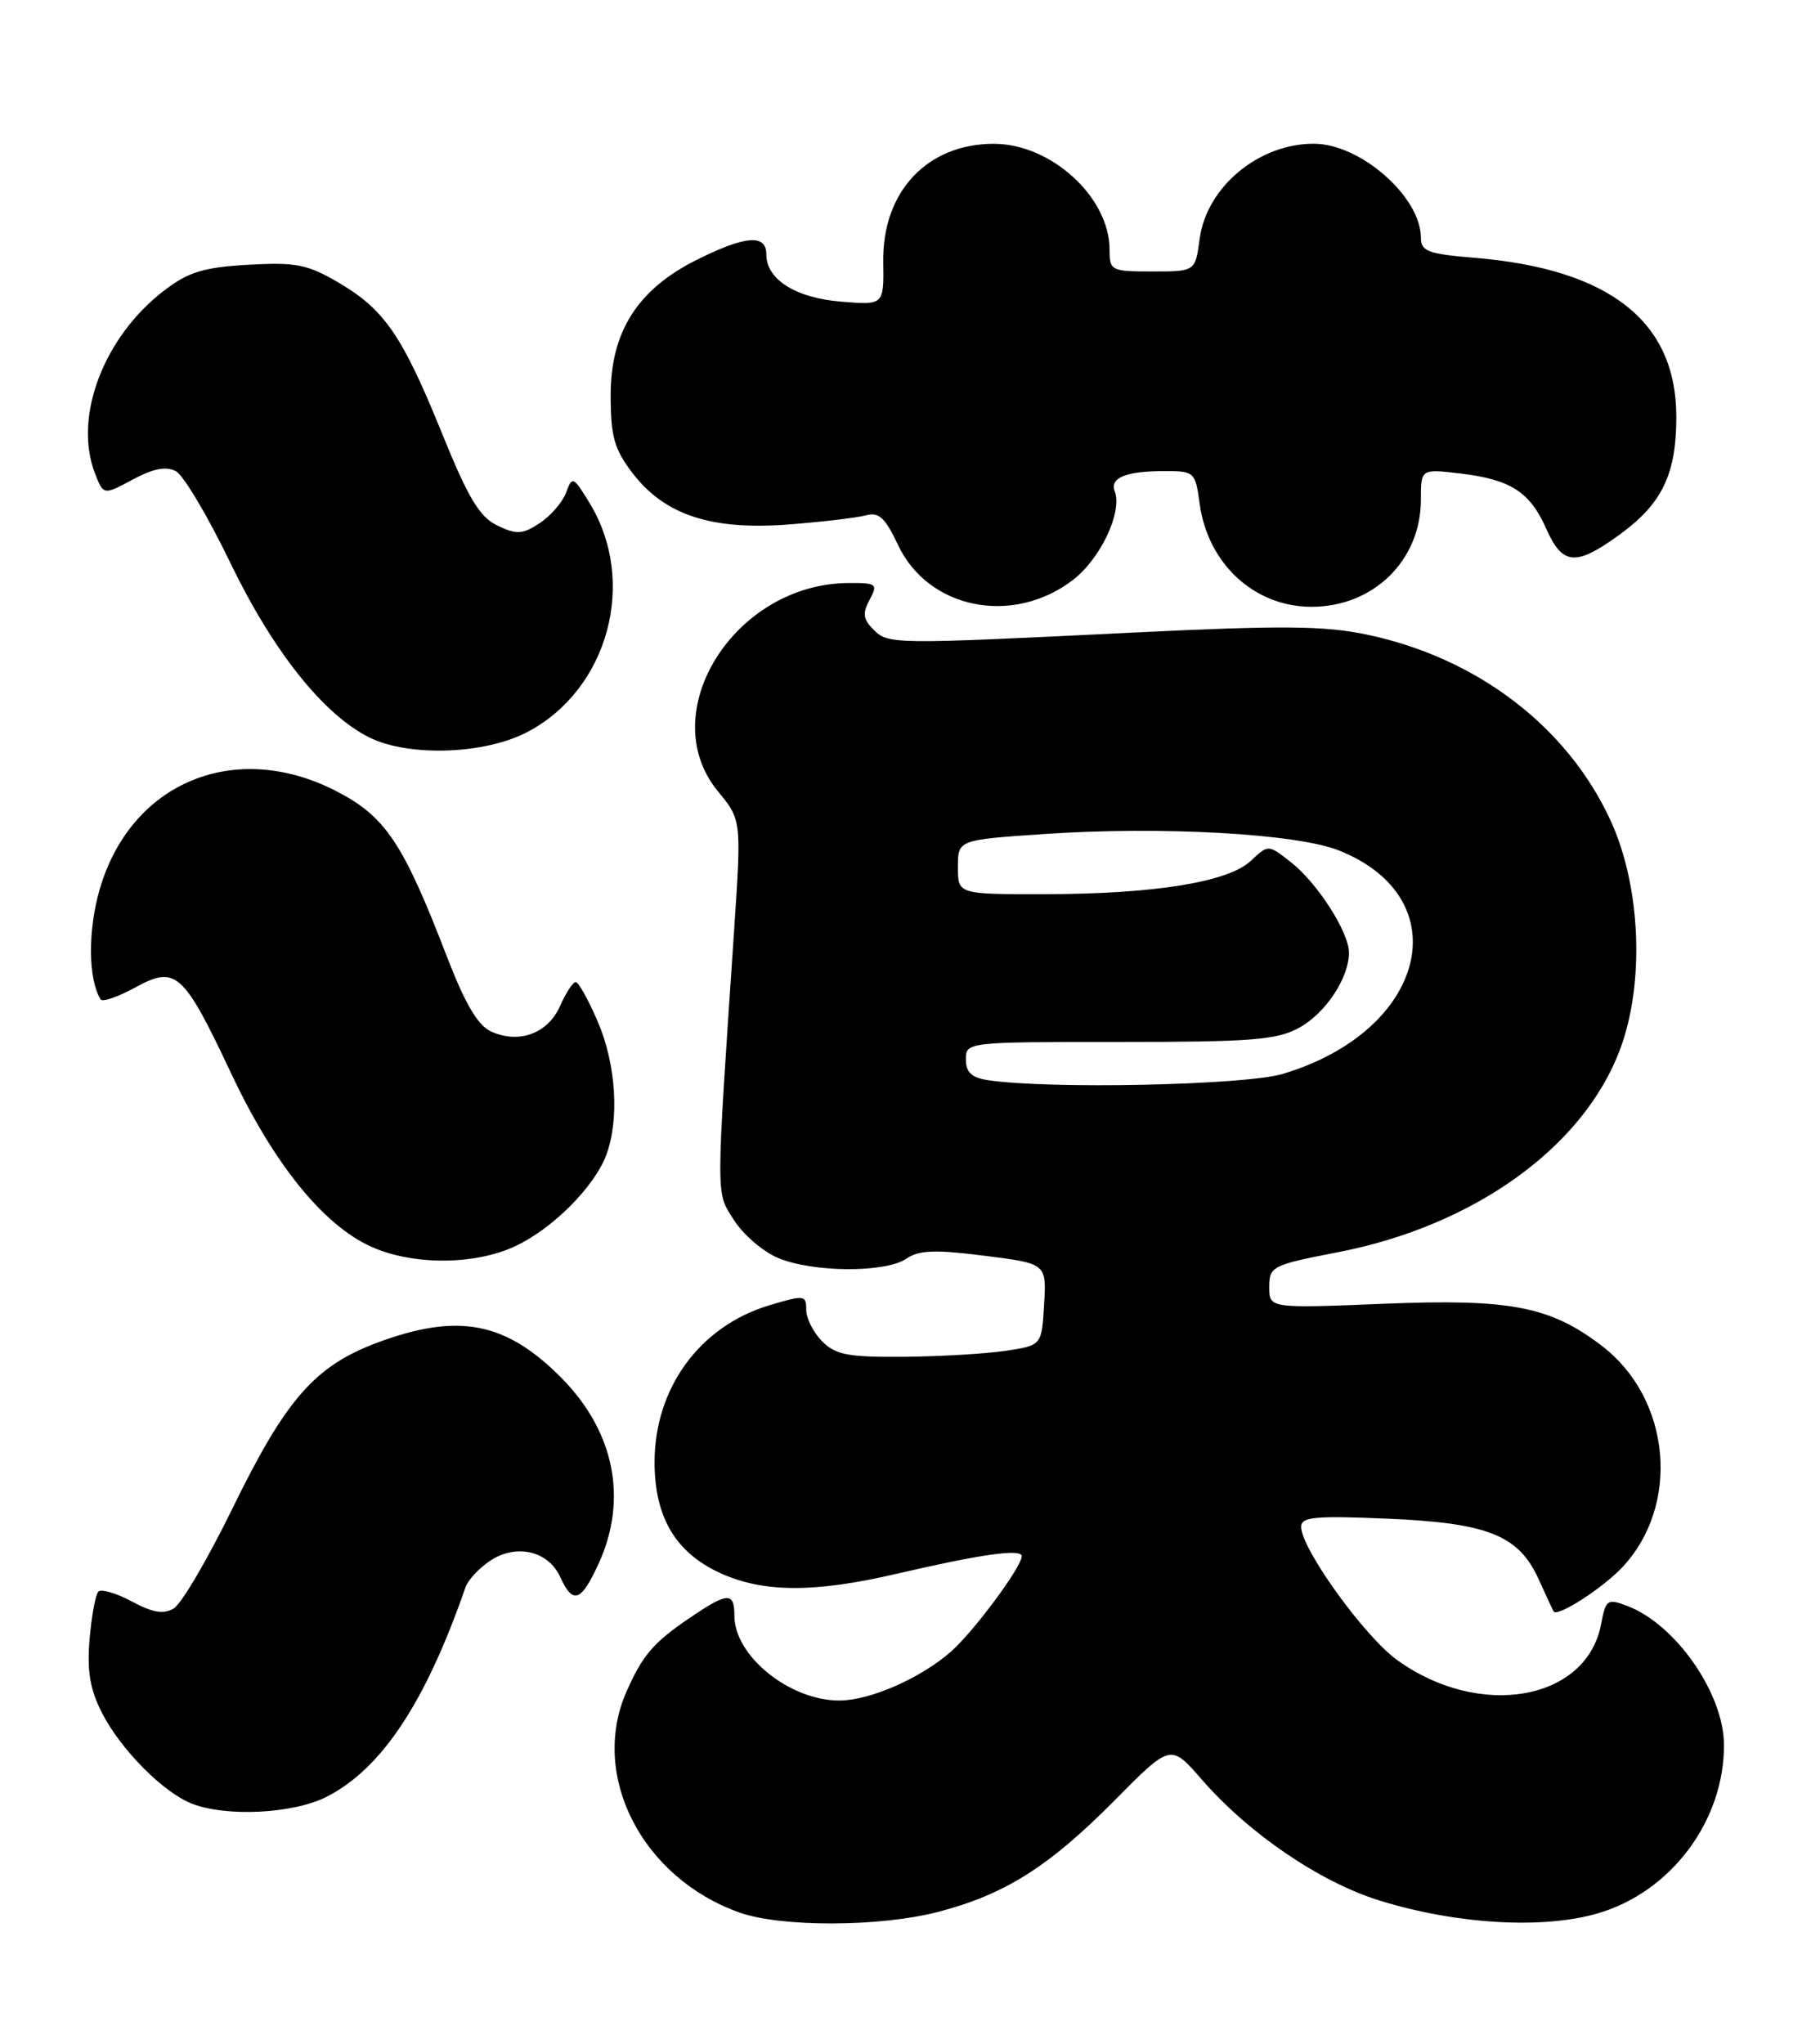 <?xml version="1.0" encoding="UTF-8" standalone="no"?>
<!DOCTYPE svg PUBLIC "-//W3C//DTD SVG 1.1//EN" "http://www.w3.org/Graphics/SVG/1.1/DTD/svg11.dtd" >
<svg xmlns="http://www.w3.org/2000/svg" xmlns:xlink="http://www.w3.org/1999/xlink" version="1.1" viewBox="0 0 228 256">
 <g >
 <path fill="currentColor"
d=" M 117.54 239.45 C 125.89 237.27 131.39 233.80 139.58 225.54 C 146.65 218.39 146.65 218.39 150.53 222.85 C 156.44 229.65 165.37 235.73 172.85 238.04 C 182.46 241.01 193.26 241.65 200.15 239.64 C 209.34 236.97 216.02 228.04 215.97 218.50 C 215.94 212.07 209.89 203.41 203.85 201.13 C 201.37 200.19 201.16 200.33 200.58 203.40 C 198.78 213.02 185.34 215.38 175.00 207.89 C 170.88 204.90 163.00 193.96 163.00 191.22 C 163.00 189.98 164.74 189.82 173.75 190.20 C 186.42 190.74 190.25 192.27 192.76 197.80 C 193.68 199.83 194.52 201.65 194.63 201.82 C 195.06 202.58 200.71 198.96 203.19 196.34 C 210.57 188.53 209.35 175.18 200.65 168.54 C 194.17 163.60 189.19 162.65 173.35 163.29 C 159.00 163.87 159.00 163.87 159.00 161.18 C 159.01 158.61 159.36 158.43 167.62 156.83 C 184.65 153.53 198.33 143.71 202.93 131.49 C 206.06 123.20 205.57 111.05 201.77 102.78 C 196.36 91.01 185.03 82.37 171.23 79.48 C 165.90 78.36 160.61 78.32 142.11 79.22 C 111.59 80.72 111.29 80.71 109.41 78.84 C 108.13 77.56 108.03 76.80 108.94 75.12 C 110.00 73.13 109.83 73.00 106.29 73.02 C 91.99 73.10 81.85 89.30 89.95 99.12 C 92.89 102.69 92.89 102.69 91.96 116.60 C 89.66 150.82 89.66 149.20 91.95 152.81 C 93.10 154.63 95.59 156.77 97.49 157.56 C 101.84 159.38 110.93 159.43 113.53 157.65 C 115.09 156.57 117.12 156.49 123.30 157.27 C 131.10 158.25 131.10 158.25 130.80 163.37 C 130.50 168.50 130.50 168.50 126.00 169.18 C 123.53 169.55 117.79 169.89 113.25 169.93 C 106.27 169.99 104.69 169.69 103.00 168.00 C 101.90 166.90 101.00 165.12 101.00 164.05 C 101.00 162.19 100.77 162.16 96.35 163.49 C 87.65 166.11 82.00 173.85 82.00 183.15 C 82.01 190.05 84.65 194.48 90.27 197.04 C 95.65 199.48 102.09 199.50 112.36 197.10 C 122.90 194.65 128.00 193.93 128.00 194.91 C 128.00 196.23 121.98 204.35 119.15 206.84 C 115.37 210.17 109.05 212.95 105.20 212.98 C 98.97 213.02 92.00 207.42 92.00 202.37 C 92.00 199.35 91.17 199.39 86.41 202.63 C 81.86 205.71 80.49 207.31 78.48 211.87 C 73.86 222.38 80.41 235.18 92.63 239.53 C 97.85 241.39 110.23 241.35 117.54 239.45 Z  M 40.93 225.03 C 47.81 221.52 53.31 213.22 58.31 198.81 C 58.63 197.88 60.04 196.37 61.44 195.45 C 64.72 193.30 68.70 194.25 70.19 197.53 C 71.78 201.01 72.81 200.63 75.03 195.75 C 78.67 187.72 76.96 179.28 70.35 172.59 C 63.37 165.54 57.41 164.39 47.29 168.15 C 39.45 171.07 35.80 175.23 29.12 188.93 C 26.03 195.25 22.72 200.89 21.76 201.45 C 20.48 202.21 19.12 201.98 16.51 200.57 C 14.57 199.53 12.69 198.98 12.33 199.34 C 11.96 199.70 11.47 202.40 11.22 205.33 C 10.89 209.35 11.28 211.61 12.80 214.58 C 15.16 219.15 20.42 224.46 24.00 225.88 C 28.31 227.59 36.74 227.17 40.93 225.03 Z  M 64.50 156.10 C 69.18 153.93 74.43 148.69 75.94 144.68 C 77.62 140.22 77.18 133.29 74.88 127.94 C 73.71 125.22 72.47 123.00 72.12 123.00 C 71.77 123.00 70.89 124.35 70.16 126.00 C 68.64 129.44 65.01 130.78 61.52 129.19 C 59.87 128.44 58.27 125.73 55.99 119.82 C 50.47 105.48 48.27 102.22 42.00 99.02 C 29.36 92.59 16.37 98.02 12.49 111.38 C 10.99 116.54 11.04 122.63 12.60 125.16 C 12.82 125.53 14.76 124.87 16.90 123.70 C 22.04 120.88 22.95 121.70 28.98 134.48 C 34.30 145.77 40.47 153.40 46.46 156.12 C 51.64 158.48 59.40 158.47 64.50 156.10 Z  M 66.09 91.67 C 76.22 86.33 79.87 72.85 73.86 63.00 C 71.82 59.66 71.69 59.60 70.92 61.69 C 70.47 62.90 68.98 64.62 67.61 65.52 C 65.45 66.94 64.72 66.98 62.31 65.82 C 60.08 64.75 58.68 62.42 55.41 54.37 C 50.42 42.05 48.18 38.78 42.41 35.39 C 38.51 33.11 37.08 32.83 31.11 33.16 C 25.52 33.48 23.61 34.06 20.60 36.36 C 12.99 42.16 9.17 52.22 11.89 59.26 C 12.96 62.03 12.96 62.03 16.63 60.06 C 19.21 58.67 20.82 58.37 22.04 59.02 C 22.99 59.53 26.06 64.69 28.85 70.48 C 34.20 81.57 40.55 89.54 46.29 92.37 C 51.25 94.82 60.77 94.48 66.09 91.67 Z  M 134.38 72.66 C 137.85 70.02 140.64 64.12 139.65 61.54 C 139.00 59.83 141.05 59.00 145.95 59.00 C 149.62 59.00 149.75 59.13 150.28 63.04 C 151.29 70.60 157.12 75.99 164.30 76.00 C 172.05 76.00 177.99 70.20 178.00 62.61 C 178.00 58.72 178.00 58.72 182.92 59.30 C 189.25 60.05 191.67 61.61 193.72 66.25 C 195.74 70.80 197.40 70.94 202.81 67.02 C 208.22 63.11 210.00 59.43 210.00 52.20 C 210.00 40.27 201.67 33.70 184.75 32.29 C 178.90 31.81 178.00 31.47 178.00 29.77 C 178.00 24.65 170.42 18.00 164.58 18.00 C 157.67 18.00 151.16 23.42 150.29 29.90 C 149.74 34.00 149.74 34.00 144.37 34.00 C 139.18 34.00 139.00 33.91 139.00 31.25 C 138.99 24.69 131.67 18.01 124.50 18.01 C 116.16 18.01 110.52 24.01 110.65 32.77 C 110.73 38.22 110.73 38.22 105.38 37.78 C 99.65 37.31 96.00 35.00 96.00 31.85 C 96.00 29.30 93.39 29.50 87.31 32.53 C 79.88 36.23 76.50 41.54 76.50 49.49 C 76.50 54.67 76.94 56.23 79.23 59.24 C 83.25 64.50 89.10 66.43 98.77 65.69 C 103.02 65.36 107.40 64.84 108.50 64.54 C 110.10 64.10 110.90 64.85 112.50 68.25 C 116.27 76.27 126.84 78.41 134.38 72.66 Z  M 123.75 135.28 C 121.72 134.98 121.00 134.30 121.00 132.68 C 121.00 130.51 121.13 130.50 140.25 130.50 C 156.77 130.50 159.96 130.25 162.73 128.73 C 166.06 126.92 169.00 122.48 168.99 119.30 C 168.99 116.74 165.00 110.54 161.69 107.96 C 158.88 105.76 158.88 105.76 156.69 107.82 C 153.85 110.49 144.57 111.98 130.75 111.99 C 120.00 112.00 120.00 112.00 120.00 108.60 C 120.00 105.19 120.00 105.19 130.75 104.46 C 145.49 103.46 162.46 104.40 167.75 106.52 C 182.88 112.57 178.67 129.16 160.66 134.51 C 155.89 135.92 131.37 136.44 123.75 135.28 Z "/>
</g>
</svg>